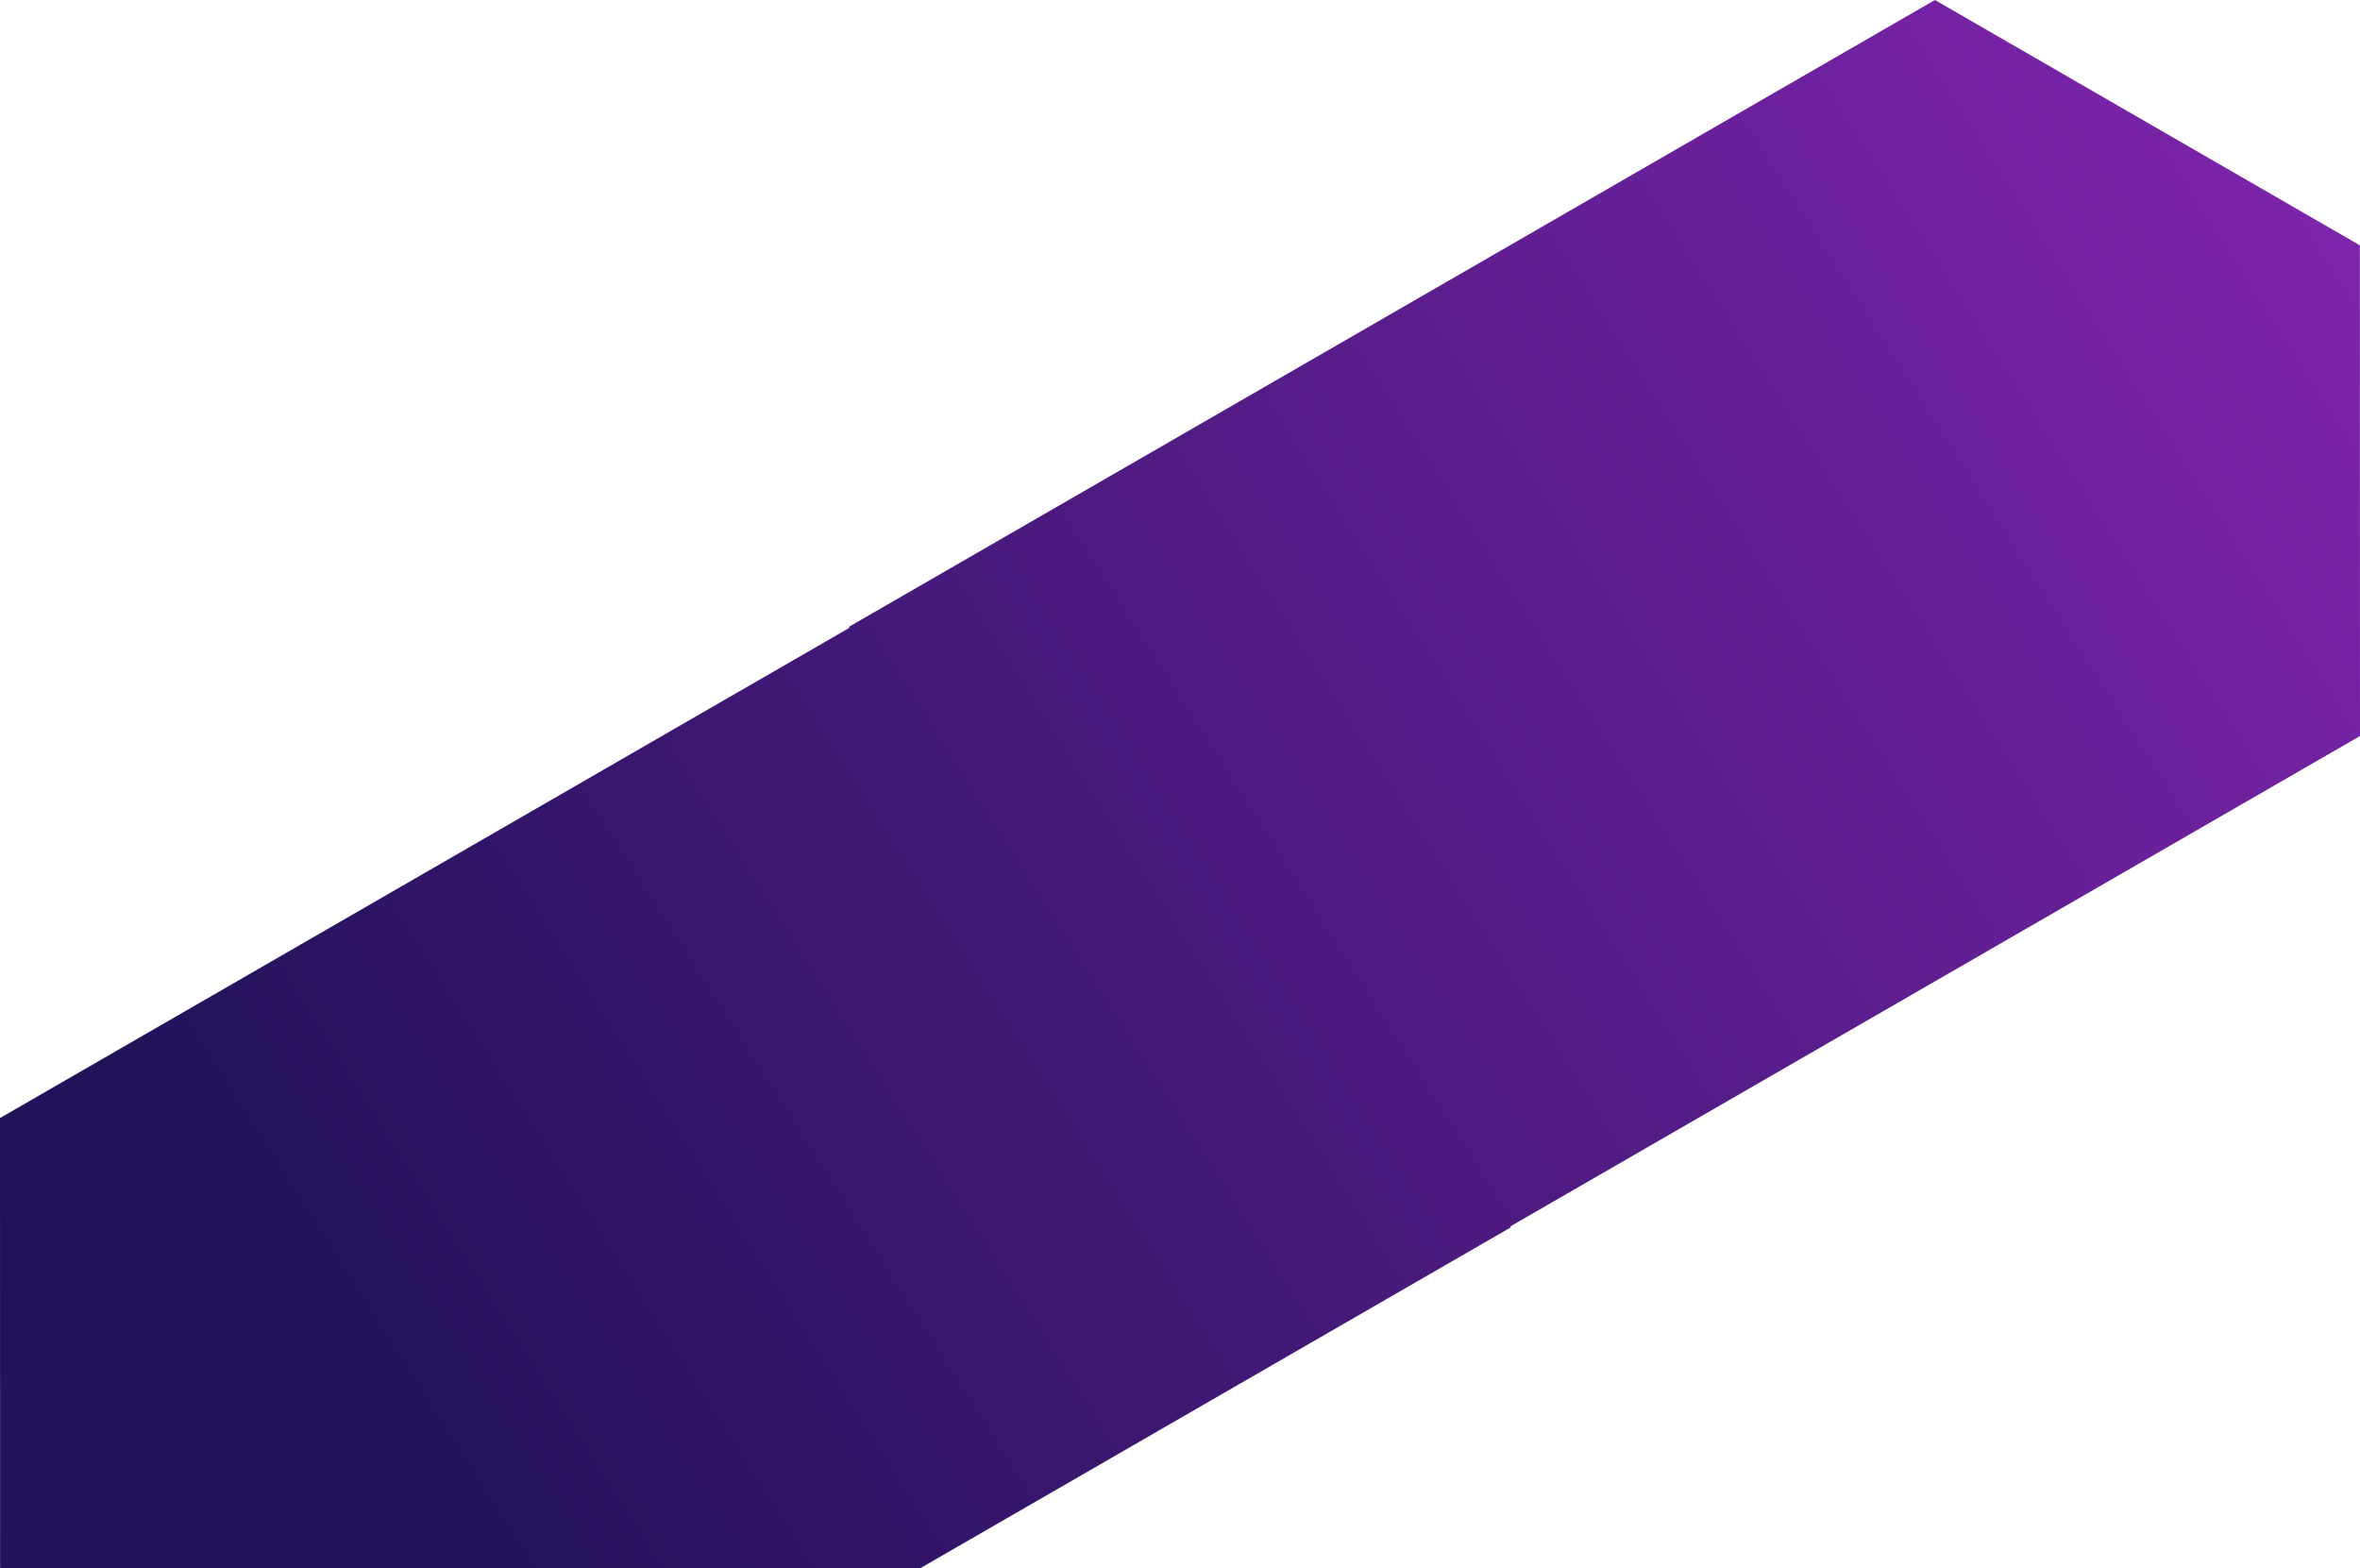 <?xml version="1.0" encoding="utf-8"?>
<!-- Generator: Adobe Illustrator 24.3.0, SVG Export Plug-In . SVG Version: 6.00 Build 0)  -->
<svg version="1.1" id="Layer_1" xmlns="http://www.w3.org/2000/svg" xmlns:xlink="http://www.w3.org/1999/xlink" x="0px" y="0px"
	 viewBox="0 0 1235.8 821.2" style="enable-background:new 0 0 1235.8 821.2;" xml:space="preserve">
<style type="text/css">
	.st0{fill:#211259;}
	.st1{fill:#8682D3;}
	.st2{fill:url(#SVGID_1_);}
	.st3{fill:url(#SVGID_2_);}
	.st4{fill:url(#SVGID_5_);}
	.st5{opacity:0.7;fill:#FFFFFF;}
	.st6{opacity:0.15;fill:#FFFFFF;}
	.st7{fill:url(#SVGID_6_);}
	.st8{clip-path:url(#SVGID_8_);}
	.st9{fill:url(#SVGID_11_);}
	.st10{fill:#FFFFFF;}
	.st11{fill:none;stroke:url(#SVGID_12_);stroke-width:1.743;stroke-miterlimit:10;}
	.st12{fill:url(#SVGID_13_);}
	.st13{fill:url(#SVGID_14_);}
	.st14{fill:url(#SVGID_15_);}
	.st15{fill:url(#SVGID_16_);}
	.st16{fill:url(#SVGID_17_);}
	.st17{fill:url(#SVGID_18_);}
	.st18{fill:url(#SVGID_19_);}
	.st19{fill:url(#SVGID_20_);}
	.st20{fill:url(#SVGID_21_);}
	.st21{fill:url(#SVGID_22_);}
	.st22{fill:url(#SVGID_23_);}
	.st23{fill:url(#SVGID_24_);}
	.st24{fill:url(#SVGID_25_);}
	.st25{fill:url(#SVGID_26_);}
	.st26{fill:url(#SVGID_27_);}
	.st27{fill:url(#SVGID_28_);}
	.st28{fill:url(#SVGID_29_);}
	.st29{fill:url(#SVGID_30_);}
	.st30{fill:url(#SVGID_31_);}
	.st31{fill:url(#SVGID_32_);}
	.st32{fill:url(#SVGID_33_);}
	.st33{fill:url(#SVGID_34_);}
	.st34{fill:url(#SVGID_35_);}
	.st35{fill:url(#SVGID_36_);}
	.st36{fill:url(#SVGID_37_);}
	.st37{fill:url(#SVGID_38_);}
	.st38{fill:url(#SVGID_39_);}
	.st39{fill:url(#SVGID_40_);}
	.st40{fill:url(#SVGID_41_);}
	.st41{fill:url(#SVGID_42_);}
	.st42{fill:url(#SVGID_43_);}
	.st43{fill:url(#SVGID_44_);}
	.st44{fill:url(#SVGID_45_);}
	.st45{fill:url(#SVGID_46_);}
	.st46{fill:url(#SVGID_47_);}
	.st47{fill:url(#SVGID_48_);}
	.st48{fill:url(#SVGID_49_);}
	.st49{fill:url(#SVGID_50_);}
	.st50{fill:url(#SVGID_51_);}
	.st51{fill:url(#SVGID_52_);}
	.st52{fill:url(#SVGID_53_);}
	.st53{fill:#7D24AB;}
	.st54{fill:#006EC2;}
	.st55{fill:#A31C9E;}
	.st56{fill:#00CCFA;}
	.st57{fill:#808285;}
	.st58{fill:url(#SVGID_54_);}
	.st59{fill:url(#SVGID_55_);}
	.st60{fill:url(#SVGID_56_);}
	.st61{fill:url(#SVGID_57_);}
	.st62{fill:url(#SVGID_58_);}
	.st63{fill:url(#SVGID_59_);}
	.st64{fill:url(#SVGID_60_);}
	.st65{fill:url(#SVGID_61_);}
	.st66{fill:url(#SVGID_62_);}
	.st67{fill:url(#SVGID_63_);}
	.st68{fill:url(#SVGID_64_);}
	.st69{fill:url(#SVGID_65_);}
	.st70{fill:url(#SVGID_66_);}
	.st71{fill:url(#SVGID_67_);}
	.st72{fill:url(#SVGID_68_);}
	.st73{fill:url(#SVGID_69_);}
	.st74{fill:url(#SVGID_70_);}
	.st75{fill:url(#SVGID_71_);}
	.st76{fill:url(#SVGID_72_);}
	.st77{fill:url(#SVGID_73_);}
	.st78{fill:url(#SVGID_74_);}
	.st79{fill:url(#SVGID_75_);}
	.st80{fill:url(#SVGID_76_);}
	.st81{fill:url(#SVGID_77_);}
	.st82{fill:url(#SVGID_78_);}
	.st83{fill:url(#SVGID_79_);}
	.st84{fill:url(#SVGID_80_);}
	.st85{fill:url(#SVGID_81_);}
	.st86{fill:url(#SVGID_82_);}
	.st87{fill:url(#SVGID_83_);}
	.st88{fill:url(#SVGID_84_);}
	.st89{fill:url(#SVGID_85_);}
	.st90{fill:url(#SVGID_86_);}
	.st91{fill:url(#SVGID_87_);}
	.st92{fill:url(#SVGID_88_);}
	.st93{fill:url(#SVGID_89_);}
	.st94{fill:url(#SVGID_90_);}
	.st95{fill:url(#SVGID_91_);}
	.st96{fill:url(#SVGID_92_);}
	.st97{fill:url(#SVGID_93_);}
	.st98{fill:url(#SVGID_94_);}
	.st99{fill:url(#SVGID_95_);}
	.st100{fill:url(#SVGID_96_);}
	.st101{fill:url(#SVGID_97_);}
	.st102{fill:url(#SVGID_98_);}
	.st103{fill:url(#SVGID_99_);}
	.st104{fill:url(#SVGID_100_);}
	.st105{fill:url(#SVGID_101_);}
	.st106{fill:url(#SVGID_102_);}
	.st107{fill:url(#SVGID_103_);}
	.st108{fill:url(#SVGID_104_);}
	.st109{fill:url(#SVGID_105_);}
	.st110{fill:url(#SVGID_106_);}
	.st111{fill:url(#SVGID_107_);}
	.st112{fill:url(#SVGID_108_);}
	.st113{fill:url(#SVGID_109_);}
	.st114{fill:url(#SVGID_110_);}
	.st115{fill:url(#SVGID_111_);}
	.st116{fill:url(#SVGID_112_);}
	.st117{fill:url(#SVGID_113_);}
	.st118{fill:url(#SVGID_114_);}
	.st119{fill:url(#SVGID_115_);}
	.st120{fill:url(#SVGID_116_);}
	.st121{fill:url(#SVGID_117_);}
	.st122{fill:url(#SVGID_118_);}
	.st123{fill:url(#SVGID_119_);}
	.st124{fill:url(#SVGID_120_);}
	.st125{fill:url(#SVGID_121_);}
	.st126{fill:url(#SVGID_122_);}
	.st127{fill:url(#SVGID_123_);}
	.st128{fill:url(#SVGID_124_);}
	.st129{fill:url(#SVGID_125_);}
	.st130{fill:url(#SVGID_126_);}
	.st131{fill:url(#SVGID_127_);}
	.st132{fill:url(#SVGID_128_);}
	.st133{fill:url(#SVGID_129_);}
	.st134{fill:url(#SVGID_130_);}
	.st135{fill:url(#SVGID_131_);}
	.st136{fill:url(#SVGID_132_);}
	.st137{fill:url(#SVGID_133_);}
	.st138{fill:url(#SVGID_134_);}
	.st139{fill:none;stroke:url(#SVGID_135_);stroke-width:1.743;stroke-miterlimit:10;}
	.st140{fill:url(#SVGID_136_);}
	.st141{fill:url(#SVGID_137_);}
	.st142{fill:url(#SVGID_138_);}
	.st143{fill:url(#SVGID_139_);}
	.st144{fill:url(#SVGID_140_);}
	.st145{fill:url(#SVGID_141_);}
	.st146{fill:url(#SVGID_142_);}
	.st147{fill:url(#SVGID_143_);}
	.st148{fill:url(#SVGID_144_);}
	.st149{fill:url(#SVGID_145_);}
	.st150{fill:none;stroke:url(#SVGID_146_);stroke-width:0.5;stroke-miterlimit:10;}
	.st151{fill:none;stroke:url(#SVGID_147_);stroke-width:0.5;stroke-miterlimit:10;}
	.st152{fill:none;stroke:url(#SVGID_148_);stroke-width:3.736;stroke-miterlimit:10;}
	.st153{fill:url(#SVGID_149_);}
	.st154{fill-rule:evenodd;clip-rule:evenodd;fill:#7D24AB;}
	.st155{fill:#FDFDFD;}
	.st156{fill:url(#SVGID_150_);}
	.st157{fill:url(#SVGID_151_);}
	.st158{fill:url(#SVGID_152_);}
	.st159{fill:none;stroke:url(#SVGID_153_);stroke-width:1.732;stroke-miterlimit:10;}
	.st160{fill:url(#SVGID_154_);}
	.st161{clip-path:url(#SVGID_156_);}
	.st162{clip-path:url(#SVGID_158_);}
	.st163{clip-path:url(#SVGID_162_);}
	.st164{fill:none;stroke:url(#SVGID_163_);stroke-width:1.743;stroke-miterlimit:10;}
	.st165{fill:none;stroke:url(#SVGID_164_);stroke-width:1.743;stroke-miterlimit:10;}
	.st166{clip-path:url(#SVGID_166_);}
	.st167{fill:url(#SVGID_169_);}
	.st168{fill:url(#SVGID_174_);}
	.st169{fill:none;stroke:url(#SVGID_175_);stroke-width:1.743;stroke-miterlimit:10;}
	.st170{clip-path:url(#SVGID_177_);}
	.st171{fill:none;stroke:url(#SVGID_180_);stroke-width:1.743;stroke-miterlimit:10;}
	.st172{clip-path:url(#SVGID_182_);}
	.st173{clip-path:url(#SVGID_184_);}
	.st174{fill:url(#SVGID_187_);}
	.st175{fill:url(#SVGID_188_);}
	.st176{fill:url(#SVGID_189_);}
	.st177{fill:url(#SVGID_190_);}
	.st178{fill:url(#SVGID_191_);}
	.st179{fill:url(#SVGID_192_);}
	.st180{fill:url(#SVGID_193_);}
	.st181{fill:url(#SVGID_194_);}
	.st182{fill:url(#SVGID_195_);}
	.st183{fill:url(#SVGID_196_);}
	.st184{fill:url(#SVGID_197_);}
	.st185{fill:url(#SVGID_198_);}
	.st186{fill:url(#SVGID_199_);}
	.st187{fill:url(#SVGID_200_);}
	.st188{fill:url(#SVGID_201_);}
	.st189{fill:url(#SVGID_202_);}
	.st190{fill:url(#SVGID_203_);}
	.st191{fill:url(#SVGID_204_);}
	.st192{fill:url(#SVGID_205_);}
	.st193{fill:url(#SVGID_206_);}
	.st194{fill:url(#SVGID_207_);}
	.st195{fill:url(#SVGID_208_);}
	.st196{fill:url(#SVGID_209_);}
	.st197{clip-path:url(#SVGID_211_);}
	.st198{clip-path:url(#SVGID_213_);}
	.st199{fill:url(#SVGID_216_);}
	.st200{clip-path:url(#SVGID_211_);fill:url(#SVGID_221_);}
	.st201{clip-path:url(#SVGID_223_);}
	.st202{clip-path:url(#SVGID_227_);}
	.st203{clip-path:url(#SVGID_229_);}
	.st204{fill:url(#SVGID_232_);}
	.st205{fill:url(#SVGID_233_);}
	.st206{clip-path:url(#SVGID_235_);}
	.st207{fill:url(#SVGID_238_);}
	.st208{fill:url(#SVGID_243_);}
	.st209{clip-path:url(#SVGID_245_);}
	.st210{clip-path:url(#SVGID_249_);}
	.st211{clip-path:url(#SVGID_251_);}
	.st212{fill:url(#SVGID_254_);}
	.st213{fill:url(#SVGID_255_);}
	.st214{fill:none;stroke:url(#SVGID_256_);stroke-width:1.743;stroke-miterlimit:10;}
	.st215{fill:none;stroke:url(#SVGID_257_);stroke-width:0.5;stroke-miterlimit:10;}
	.st216{fill:url(#SVGID_258_);}
	.st217{fill:url(#SVGID_259_);}
	.st218{fill:url(#SVGID_260_);}
	.st219{fill:url(#SVGID_261_);}
	.st220{fill:url(#SVGID_262_);}
	.st221{fill:url(#SVGID_263_);}
	.st222{fill:url(#SVGID_264_);}
	.st223{fill:url(#SVGID_265_);}
	.st224{fill:url(#SVGID_266_);}
	.st225{fill:url(#SVGID_267_);}
	.st226{fill:url(#SVGID_268_);}
	.st227{fill:url(#SVGID_269_);}
	.st228{fill:url(#SVGID_270_);}
	.st229{fill:url(#SVGID_271_);}
	.st230{fill:url(#SVGID_272_);}
	.st231{fill:url(#SVGID_273_);}
	.st232{fill:url(#SVGID_274_);}
	.st233{fill:url(#SVGID_275_);}
	.st234{fill:url(#SVGID_276_);}
	.st235{fill:url(#SVGID_277_);}
	.st236{fill:url(#SVGID_278_);}
	.st237{fill:url(#SVGID_279_);}
	.st238{fill:url(#SVGID_280_);}
	.st239{fill:url(#SVGID_281_);}
	.st240{fill:url(#SVGID_282_);}
	.st241{fill:url(#SVGID_283_);}
	.st242{fill:url(#SVGID_284_);}
	.st243{fill:url(#SVGID_285_);}
	.st244{fill:url(#SVGID_286_);}
	.st245{fill:url(#SVGID_287_);}
	.st246{fill:url(#SVGID_288_);}
	.st247{fill:url(#SVGID_289_);}
	.st248{fill:url(#SVGID_290_);}
	.st249{fill:url(#SVGID_291_);}
	.st250{fill:url(#SVGID_292_);}
	.st251{fill:url(#SVGID_293_);}
	.st252{fill:url(#SVGID_294_);}
	.st253{fill:url(#SVGID_295_);}
	.st254{fill:url(#SVGID_296_);}
	.st255{fill:url(#SVGID_297_);}
	.st256{fill:url(#SVGID_298_);}
	.st257{fill:url(#SVGID_299_);}
	.st258{fill:url(#SVGID_300_);}
	.st259{fill:url(#SVGID_301_);}
	.st260{fill:url(#SVGID_302_);}
	.st261{fill:url(#SVGID_303_);}
	.st262{fill:url(#SVGID_304_);}
	.st263{fill:url(#SVGID_305_);}
	.st264{fill:url(#SVGID_306_);}
	.st265{fill:url(#SVGID_307_);}
	.st266{fill:url(#SVGID_308_);}
	.st267{fill:url(#SVGID_309_);}
	.st268{fill:url(#SVGID_310_);}
	.st269{fill:url(#SVGID_311_);}
	.st270{fill:url(#SVGID_312_);}
	.st271{fill:url(#SVGID_313_);}
	.st272{fill:url(#SVGID_314_);}
	.st273{fill:url(#SVGID_315_);}
	.st274{fill:url(#SVGID_316_);}
	.st275{fill:url(#SVGID_317_);}
	.st276{fill:url(#SVGID_318_);}
	.st277{fill:url(#SVGID_319_);}
	.st278{fill:url(#SVGID_320_);}
	.st279{fill:url(#SVGID_321_);}
	.st280{fill:url(#SVGID_322_);}
	.st281{fill:url(#SVGID_323_);}
	.st282{fill:url(#SVGID_324_);}
	.st283{fill:url(#SVGID_325_);}
	.st284{fill:url(#SVGID_326_);}
	.st285{fill:url(#SVGID_327_);}
	.st286{fill:url(#SVGID_328_);}
	.st287{fill:url(#SVGID_329_);}
	.st288{fill:url(#SVGID_330_);}
	.st289{fill:url(#SVGID_331_);}
	.st290{fill:url(#SVGID_332_);}
	.st291{fill:url(#SVGID_333_);}
	.st292{fill:url(#SVGID_334_);}
	.st293{fill:url(#SVGID_335_);}
	.st294{fill:url(#SVGID_336_);}
	.st295{fill:url(#SVGID_337_);}
	.st296{fill:url(#SVGID_338_);}
	.st297{fill:url(#SVGID_339_);}
	.st298{fill:url(#SVGID_340_);}
	.st299{fill:url(#SVGID_341_);}
	.st300{fill:url(#SVGID_342_);}
	.st301{fill:url(#SVGID_343_);}
	.st302{fill:url(#SVGID_344_);}
	.st303{fill:url(#SVGID_345_);}
	.st304{fill:url(#SVGID_346_);}
	.st305{fill:url(#SVGID_347_);}
	.st306{fill:url(#SVGID_348_);}
	.st307{fill:url(#SVGID_349_);}
	.st308{fill:url(#SVGID_350_);}
	.st309{fill:url(#SVGID_351_);}
	.st310{fill:url(#SVGID_352_);}
	.st311{fill:url(#SVGID_353_);}
	.st312{fill:url(#SVGID_354_);}
	.st313{fill:url(#SVGID_355_);}
	.st314{fill:url(#SVGID_356_);}
	.st315{fill:url(#SVGID_357_);}
	.st316{fill:url(#SVGID_358_);}
	.st317{fill:url(#SVGID_359_);}
	.st318{fill:url(#SVGID_360_);}
	.st319{fill:url(#SVGID_361_);}
	.st320{fill:url(#SVGID_362_);}
	.st321{fill:url(#SVGID_363_);}
	.st322{fill:url(#SVGID_364_);}
	.st323{fill:url(#SVGID_365_);}
	.st324{fill:url(#SVGID_366_);}
	.st325{fill:url(#SVGID_367_);}
	.st326{fill:url(#SVGID_368_);}
	.st327{fill:url(#SVGID_369_);}
	.st328{fill:url(#SVGID_370_);}
	.st329{fill:url(#SVGID_371_);}
	.st330{fill:url(#SVGID_372_);}
	.st331{fill:url(#SVGID_373_);}
	.st332{fill:url(#SVGID_374_);}
	.st333{fill:url(#SVGID_375_);}
	.st334{fill:url(#SVGID_376_);}
	.st335{fill:url(#SVGID_377_);}
	.st336{fill:url(#SVGID_378_);}
	.st337{fill:url(#SVGID_379_);}
	.st338{fill:url(#SVGID_380_);}
	.st339{fill:url(#SVGID_381_);}
	.st340{fill:url(#SVGID_382_);}
	.st341{fill:url(#SVGID_383_);}
	.st342{fill:url(#SVGID_384_);}
	.st343{fill:url(#SVGID_385_);}
	.st344{fill:url(#SVGID_386_);}
	.st345{fill:url(#SVGID_387_);}
	.st346{fill:url(#SVGID_388_);}
	.st347{fill:url(#SVGID_389_);}
	.st348{fill:url(#SVGID_390_);}
	.st349{fill:url(#SVGID_391_);}
	.st350{fill:url(#SVGID_392_);}
	.st351{fill:url(#SVGID_393_);}
	.st352{fill:url(#SVGID_394_);}
	.st353{fill:url(#SVGID_395_);}
	.st354{fill:url(#SVGID_396_);}
	.st355{fill:url(#SVGID_397_);}
	.st356{fill:url(#SVGID_398_);}
	.st357{fill:url(#SVGID_399_);}
	.st358{fill:url(#SVGID_400_);}
	.st359{fill:url(#SVGID_401_);}
	.st360{fill:url(#SVGID_402_);}
	.st361{fill:url(#SVGID_403_);}
	.st362{fill:url(#SVGID_404_);}
	.st363{fill:url(#SVGID_405_);}
	.st364{fill:url(#SVGID_406_);}
	.st365{fill:url(#SVGID_407_);}
	.st366{fill:url(#SVGID_408_);}
	.st367{fill:url(#SVGID_409_);}
	.st368{fill:url(#SVGID_410_);}
	.st369{fill:url(#SVGID_411_);}
	.st370{fill:url(#SVGID_412_);}
	.st371{fill:url(#SVGID_413_);}
	.st372{fill:url(#SVGID_414_);}
	.st373{fill:url(#SVGID_415_);}
	.st374{fill:url(#SVGID_416_);}
	.st375{fill:url(#SVGID_417_);}
	.st376{fill:url(#SVGID_418_);}
	.st377{fill:url(#SVGID_419_);}
	.st378{fill:url(#SVGID_420_);}
	.st379{fill:url(#SVGID_421_);}
	.st380{fill:url(#SVGID_422_);}
	.st381{fill:url(#SVGID_423_);}
	.st382{fill:url(#SVGID_424_);}
	.st383{fill:url(#SVGID_425_);}
	.st384{fill:url(#SVGID_426_);}
	.st385{fill:url(#SVGID_427_);}
	.st386{fill:url(#SVGID_428_);}
	.st387{fill:url(#SVGID_429_);}
	.st388{fill:url(#SVGID_430_);}
	.st389{fill:url(#SVGID_431_);}
	.st390{fill:url(#SVGID_432_);}
	.st391{fill:url(#SVGID_433_);}
	.st392{fill:url(#SVGID_434_);}
	.st393{fill:url(#SVGID_435_);}
	.st394{fill:url(#SVGID_436_);}
	.st395{fill:url(#SVGID_437_);}
	.st396{fill:url(#SVGID_438_);}
	.st397{fill:url(#SVGID_439_);}
	.st398{fill:url(#SVGID_440_);}
	.st399{fill:url(#SVGID_441_);}
	.st400{fill:url(#SVGID_442_);}
	.st401{fill:none;stroke:url(#SVGID_443_);stroke-width:1.743;stroke-miterlimit:10;}
	.st402{fill:url(#SVGID_444_);}
	.st403{fill:url(#SVGID_445_);}
	.st404{fill:url(#SVGID_446_);}
	.st405{fill:url(#SVGID_447_);}
	.st406{fill:url(#SVGID_448_);}
	.st407{fill:url(#SVGID_449_);}
	.st408{fill:url(#SVGID_450_);}
	.st409{fill:url(#SVGID_451_);}
	.st410{fill:url(#SVGID_452_);}
	.st411{fill:url(#SVGID_453_);}
	.st412{fill:url(#SVGID_454_);}
	.st413{fill:url(#SVGID_455_);}
	.st414{fill:url(#SVGID_456_);}
	.st415{fill:url(#SVGID_457_);}
	.st416{fill:url(#SVGID_458_);}
	.st417{fill:url(#SVGID_459_);}
	.st418{fill:url(#SVGID_460_);}
	.st419{fill:url(#SVGID_461_);}
	.st420{fill:url(#SVGID_462_);}
	.st421{fill:url(#SVGID_463_);}
	.st422{fill:url(#SVGID_464_);}
	.st423{fill:none;stroke:url(#SVGID_465_);stroke-width:5.562;stroke-miterlimit:10;}
	.st424{fill:url(#SVGID_466_);}
	.st425{fill:url(#SVGID_467_);}
	.st426{fill:url(#SVGID_474_);}
	.st427{fill:url(#SVGID_475_);}
	.st428{fill:url(#SVGID_476_);}
	.st429{fill:url(#SVGID_477_);}
	.st430{fill:url(#SVGID_478_);}
	.st431{fill:url(#SVGID_479_);}
	.st432{fill:url(#SVGID_480_);}
	.st433{fill:url(#SVGID_481_);}
	.st434{fill:url(#SVGID_482_);}
	.st435{fill:url(#SVGID_483_);}
	.st436{fill:url(#SVGID_484_);}
	.st437{fill:url(#SVGID_485_);}
	.st438{fill:url(#SVGID_486_);}
	.st439{fill:url(#SVGID_487_);}
	.st440{fill:url(#SVGID_488_);}
	.st441{fill:url(#SVGID_489_);}
	.st442{fill:url(#SVGID_490_);}
	.st443{fill:url(#SVGID_491_);}
	.st444{fill:url(#SVGID_492_);}
	.st445{fill:url(#SVGID_493_);}
	.st446{fill:url(#SVGID_494_);}
	.st447{fill:url(#SVGID_495_);}
	.st448{fill:url(#SVGID_496_);}
	.st449{fill:url(#SVGID_497_);}
	.st450{fill:url(#SVGID_498_);}
	.st451{fill:url(#SVGID_499_);}
	.st452{fill:url(#SVGID_500_);}
	.st453{fill:url(#SVGID_503_);}
	.st454{fill:url(#SVGID_504_);}
	.st455{fill:url(#SVGID_505_);}
	.st456{fill:url(#SVGID_506_);}
	.st457{fill:url(#SVGID_507_);}
	.st458{fill:url(#SVGID_508_);}
	.st459{fill:url(#SVGID_509_);}
	.st460{fill:url(#SVGID_510_);}
	.st461{fill:url(#SVGID_511_);}
	.st462{fill:url(#SVGID_512_);}
	.st463{fill:url(#SVGID_513_);}
	.st464{fill:url(#SVGID_514_);}
	.st465{fill:url(#SVGID_515_);}
	.st466{fill:url(#SVGID_516_);}
	.st467{fill:url(#SVGID_517_);}
	.st468{fill:url(#SVGID_518_);}
	.st469{fill:url(#SVGID_519_);}
	.st470{fill:url(#SVGID_520_);}
	.st471{fill:url(#SVGID_521_);}
	.st472{fill:url(#SVGID_522_);}
	.st473{fill:none;stroke:url(#SVGID_523_);stroke-width:1.743;stroke-miterlimit:10;}
	.st474{fill:none;stroke:url(#SVGID_524_);stroke-width:1.743;stroke-miterlimit:10;}
	.st475{fill:none;stroke:url(#SVGID_525_);stroke-width:1.743;stroke-miterlimit:10;}
	.st476{fill:url(#SVGID_526_);}
	.st477{fill:none;stroke:url(#SVGID_527_);stroke-width:1.743;stroke-miterlimit:10;}
	.st478{fill:url(#SVGID_528_);}
	.st479{fill:none;stroke:url(#SVGID_529_);stroke-width:3;stroke-miterlimit:10;}
	.st480{fill:url(#SVGID_530_);}
	.st481{fill:url(#SVGID_537_);}
	.st482{fill:url(#SVGID_538_);}
	.st483{fill:url(#SVGID_539_);}
	.st484{fill:url(#SVGID_540_);}
	.st485{fill:url(#SVGID_541_);}
	.st486{fill:url(#SVGID_542_);}
	.st487{fill:url(#SVGID_543_);}
	.st488{fill:url(#SVGID_544_);}
	.st489{fill:none;stroke:#FFFFFF;stroke-width:1.214;stroke-miterlimit:10;}
	.st490{fill:none;stroke:url(#SVGID_545_);stroke-width:1.214;stroke-miterlimit:10;}
	.st491{fill:none;stroke:url(#SVGID_546_);stroke-width:1.214;stroke-miterlimit:10;}
	.st492{fill:none;stroke:url(#SVGID_547_);stroke-width:1.448;stroke-miterlimit:10;}
	.st493{fill:none;stroke:url(#SVGID_548_);stroke-width:1.214;stroke-miterlimit:10;}
	.st494{fill:none;stroke:url(#SVGID_549_);stroke-width:1.214;stroke-miterlimit:10;}
	.st495{fill:none;stroke:url(#SVGID_550_);stroke-width:1.976;stroke-miterlimit:10;}
	.st496{fill:none;stroke:url(#SVGID_551_);stroke-width:1.327;stroke-miterlimit:10;}
	.st497{fill:none;stroke:url(#SVGID_552_);stroke-width:1.327;stroke-miterlimit:10;}
	.st498{clip-path:url(#SVGID_554_);fill:url(#SVGID_555_);}
	.st499{clip-path:url(#SVGID_554_);fill:url(#SVGID_556_);}
	.st500{clip-path:url(#SVGID_554_);fill:url(#SVGID_557_);}
	.st501{clip-path:url(#SVGID_554_);fill:url(#SVGID_558_);}
	.st502{fill:url(#SVGID_559_);}
	.st503{fill:none;stroke:url(#SVGID_560_);stroke-width:1.743;stroke-miterlimit:10;}
	.st504{fill:url(#SVGID_561_);}
	.st505{fill:none;stroke:url(#SVGID_562_);stroke-width:1.743;stroke-miterlimit:10;}
	.st506{fill:url(#SVGID_563_);}
	.st507{fill:url(#SVGID_564_);}
	.st508{fill:url(#SVGID_565_);}
	.st509{fill:url(#SVGID_566_);}
	.st510{fill:url(#SVGID_567_);}
	.st511{fill:none;stroke:url(#SVGID_568_);stroke-width:1.743;stroke-miterlimit:10;}
	.st512{fill:url(#SVGID_569_);}
	.st513{fill:url(#SVGID_570_);}
	.st514{fill:url(#SVGID_571_);}
	.st515{fill:url(#SVGID_572_);}
	.st516{fill:url(#SVGID_573_);}
	.st517{fill:url(#SVGID_574_);}
	.st518{fill:url(#SVGID_575_);}
	.st519{fill:url(#SVGID_576_);}
	.st520{fill:url(#SVGID_577_);}
	.st521{fill:url(#SVGID_578_);}
	.st522{fill:url(#SVGID_579_);}
	.st523{fill:url(#SVGID_580_);}
	.st524{fill:url(#SVGID_581_);}
	.st525{fill:url(#SVGID_582_);}
	.st526{fill:url(#SVGID_583_);}
	.st527{fill:url(#SVGID_584_);}
	.st528{fill:url(#SVGID_585_);}
	.st529{fill:url(#SVGID_586_);}
	.st530{fill:url(#SVGID_587_);}
	.st531{fill:url(#SVGID_588_);}
	.st532{fill:none;stroke:url(#SVGID_589_);stroke-width:1.743;stroke-miterlimit:10;}
	.st533{clip-path:url(#SVGID_591_);fill:url(#SVGID_592_);}
	.st534{clip-path:url(#SVGID_591_);fill:url(#SVGID_593_);}
	.st535{clip-path:url(#SVGID_591_);fill:url(#SVGID_594_);}
	.st536{clip-path:url(#SVGID_591_);fill:url(#SVGID_595_);}
	.st537{clip-path:url(#SVGID_597_);fill:url(#SVGID_598_);}
	.st538{clip-path:url(#SVGID_597_);fill:url(#SVGID_599_);}
	.st539{clip-path:url(#SVGID_597_);fill:url(#SVGID_600_);}
	.st540{clip-path:url(#SVGID_597_);fill:url(#SVGID_601_);}
	.st541{fill:url(#SVGID_602_);}
	.st542{fill:url(#SVGID_603_);}
	.st543{fill:url(#SVGID_604_);}
	.st544{fill:url(#SVGID_605_);}
	.st545{fill:none;}
	.st546{fill:url(#SVGID_606_);}
	.st547{fill:url(#SVGID_607_);}
	.st548{fill:url(#SVGID_608_);}
	.st549{fill:url(#SVGID_609_);}
	.st550{fill:url(#SVGID_610_);}
	.st551{fill:url(#SVGID_611_);}
	.st552{fill:url(#SVGID_612_);}
	.st553{fill:url(#SVGID_613_);}
	.st554{fill:url(#SVGID_614_);}
	.st555{fill:url(#SVGID_615_);}
	.st556{fill:url(#SVGID_616_);}
	.st557{fill:url(#SVGID_617_);}
	.st558{fill:url(#SVGID_618_);}
	.st559{fill:url(#SVGID_619_);}
	.st560{fill:url(#SVGID_620_);}
	.st561{fill:url(#SVGID_621_);}
	.st562{fill:url(#SVGID_622_);}
	.st563{fill:url(#SVGID_623_);}
	.st564{fill:url(#SVGID_624_);}
	.st565{fill:url(#SVGID_625_);}
	.st566{fill:url(#SVGID_626_);}
	.st567{fill:url(#SVGID_627_);}
	.st568{fill:url(#SVGID_628_);}
	.st569{fill:url(#SVGID_629_);}
	.st570{fill:url(#SVGID_630_);}
	.st571{fill:url(#SVGID_631_);}
	.st572{fill:url(#SVGID_632_);}
	.st573{fill:url(#SVGID_633_);}
	.st574{fill:url(#SVGID_634_);}
	.st575{fill:url(#SVGID_635_);}
	.st576{fill:url(#SVGID_636_);}
	.st577{fill:url(#SVGID_637_);}
	.st578{fill:url(#SVGID_638_);}
	.st579{fill:url(#SVGID_639_);}
	.st580{fill:none;stroke:url(#SVGID_640_);stroke-width:3;stroke-miterlimit:10;}
	.st581{fill:none;stroke:url(#SVGID_641_);stroke-width:3;stroke-miterlimit:10;}
	.st582{fill:none;stroke:url(#SVGID_642_);stroke-width:3;stroke-miterlimit:10;}
	.st583{fill:none;stroke:url(#SVGID_643_);stroke-width:3;stroke-miterlimit:10;}
	.st584{fill:none;stroke:url(#SVGID_644_);stroke-width:3;stroke-miterlimit:10;}
	.st585{fill:none;stroke:url(#SVGID_645_);stroke-width:3;stroke-miterlimit:10;}
	.st586{fill:none;stroke:url(#SVGID_646_);stroke-width:3;stroke-miterlimit:10;}
	.st587{fill:none;stroke:url(#SVGID_647_);stroke-width:3;stroke-miterlimit:10;}
	.st588{fill:none;stroke:url(#SVGID_648_);stroke-width:3;stroke-miterlimit:10;}
	.st589{fill:none;stroke:url(#SVGID_649_);stroke-width:3;stroke-miterlimit:10;}
	.st590{clip-path:url(#SVGID_651_);}
	.st591{fill:url(#SVGID_652_);}
	.st592{fill:url(#SVGID_653_);}
	.st593{fill:url(#SVGID_654_);}
	.st594{fill:url(#SVGID_655_);}
	.st595{fill:none;stroke:url(#SVGID_656_);stroke-width:1.743;stroke-miterlimit:10;}
	.st596{fill:none;stroke:url(#SVGID_657_);stroke-width:3;stroke-miterlimit:10;}
	.st597{fill:none;stroke:url(#SVGID_658_);stroke-width:3;stroke-miterlimit:10;}
	.st598{fill:none;stroke:url(#SVGID_659_);stroke-width:3;stroke-miterlimit:10;}
	.st599{fill:none;stroke:url(#SVGID_660_);stroke-width:3;stroke-miterlimit:10;}
	.st600{fill:none;stroke:url(#SVGID_661_);stroke-width:3;stroke-miterlimit:10;}
	.st601{clip-path:url(#SVGID_663_);}
	.st602{fill:url(#SVGID_664_);}
	.st603{fill:url(#SVGID_665_);}
	.st604{fill:url(#SVGID_666_);}
	.st605{fill:url(#SVGID_667_);}
	.st606{fill:none;stroke:url(#SVGID_668_);stroke-width:1.743;stroke-miterlimit:10;}
	.st607{fill:none;stroke:url(#SVGID_669_);stroke-width:3;stroke-miterlimit:10;}
	.st608{fill:none;stroke:url(#SVGID_670_);stroke-width:3;stroke-miterlimit:10;}
	.st609{fill:none;stroke:url(#SVGID_671_);stroke-width:3;stroke-miterlimit:10;}
	.st610{fill:none;stroke:url(#SVGID_672_);stroke-width:3;stroke-miterlimit:10;}
	.st611{fill:none;stroke:url(#SVGID_673_);stroke-width:3;stroke-miterlimit:10;}
	.st612{fill:none;stroke:url(#SVGID_674_);stroke-width:3;stroke-miterlimit:10;}
	.st613{fill:none;stroke:url(#SVGID_675_);stroke-width:3;stroke-miterlimit:10;}
	.st614{fill:none;stroke:url(#SVGID_676_);stroke-width:3;stroke-miterlimit:10;}
	.st615{fill:none;stroke:url(#SVGID_677_);stroke-width:3;stroke-miterlimit:10;}
	.st616{fill:none;stroke:url(#SVGID_678_);stroke-width:3;stroke-miterlimit:10;}
	.st617{clip-path:url(#SVGID_680_);}
	.st618{fill:url(#SVGID_681_);}
	.st619{fill:url(#SVGID_682_);}
	.st620{fill:url(#SVGID_683_);}
	.st621{fill:url(#SVGID_684_);}
	.st622{fill:url(#SVGID_685_);}
	.st623{fill:url(#SVGID_686_);}
	.st624{fill:url(#SVGID_687_);}
	.st625{fill:url(#SVGID_688_);}
	.st626{fill:url(#SVGID_689_);}
	.st627{fill:url(#SVGID_690_);}
	.st628{fill:url(#SVGID_691_);}
	.st629{fill:none;stroke:url(#SVGID_692_);stroke-width:1.743;stroke-miterlimit:10;}
	.st630{clip-path:url(#SVGID_694_);}
	.st631{fill:url(#SVGID_695_);}
	.st632{fill:url(#SVGID_696_);}
	.st633{fill:url(#SVGID_697_);}
	.st634{fill:url(#SVGID_698_);}
	.st635{fill:url(#SVGID_699_);}
	.st636{fill:url(#SVGID_700_);}
	.st637{fill:url(#SVGID_701_);}
	.st638{fill:#5FE8FF;}
	.st639{fill:#D619DB;}
	.st640{fill:none;stroke:url(#SVGID_702_);stroke-width:3;stroke-miterlimit:10;}
	.st641{fill:none;stroke:url(#SVGID_703_);stroke-width:3;stroke-miterlimit:10;}
	.st642{fill:none;stroke:url(#SVGID_704_);stroke-width:3;stroke-miterlimit:10;}
	.st643{fill:none;stroke:url(#SVGID_705_);stroke-width:3;stroke-miterlimit:10;}
	.st644{fill:none;stroke:url(#SVGID_706_);stroke-width:3;stroke-miterlimit:10;}
	.st645{fill:none;stroke:url(#SVGID_707_);stroke-width:3;stroke-miterlimit:10;}
	.st646{fill:none;stroke:url(#SVGID_708_);stroke-width:3;stroke-miterlimit:10;}
	.st647{fill:none;stroke:url(#SVGID_709_);stroke-width:3;stroke-miterlimit:10;}
	.st648{fill:none;stroke:url(#SVGID_710_);stroke-width:3;stroke-miterlimit:10;}
	.st649{fill:none;stroke:url(#SVGID_711_);stroke-width:3;stroke-miterlimit:10;}
	.st650{fill:none;stroke:url(#SVGID_712_);stroke-width:3;stroke-miterlimit:10;}
	.st651{fill:none;stroke:url(#SVGID_713_);stroke-width:3;stroke-miterlimit:10;}
	.st652{fill:none;stroke:url(#SVGID_714_);stroke-width:3;stroke-miterlimit:10;}
	.st653{fill:none;stroke:url(#SVGID_715_);stroke-width:3;stroke-miterlimit:10;}
</style>
<linearGradient id="SVGID_1_" gradientUnits="userSpaceOnUse" x1="185.891" y1="759.792" x2="1220.778" y2="102.552">
	<stop  offset="0" style="stop-color:#211259"/>
	<stop  offset="1" style="stop-color:#7D24AB"/>
</linearGradient>
<polygon class="st2" points="1235.8,385.41 1234.8,385.99 791.07,642.07 791.07,642.73 481.86,821.2 0.06,821.2 0.05,818.89 
	0,585.45 444.72,328.79 444.72,328.12 749.93,151.96 1013.21,0 1234.8,127.92 1235.73,128.46 "/>
<rect x="-685.2" y="-258.8" class="st545" width="1920" height="1080"/>
</svg>
